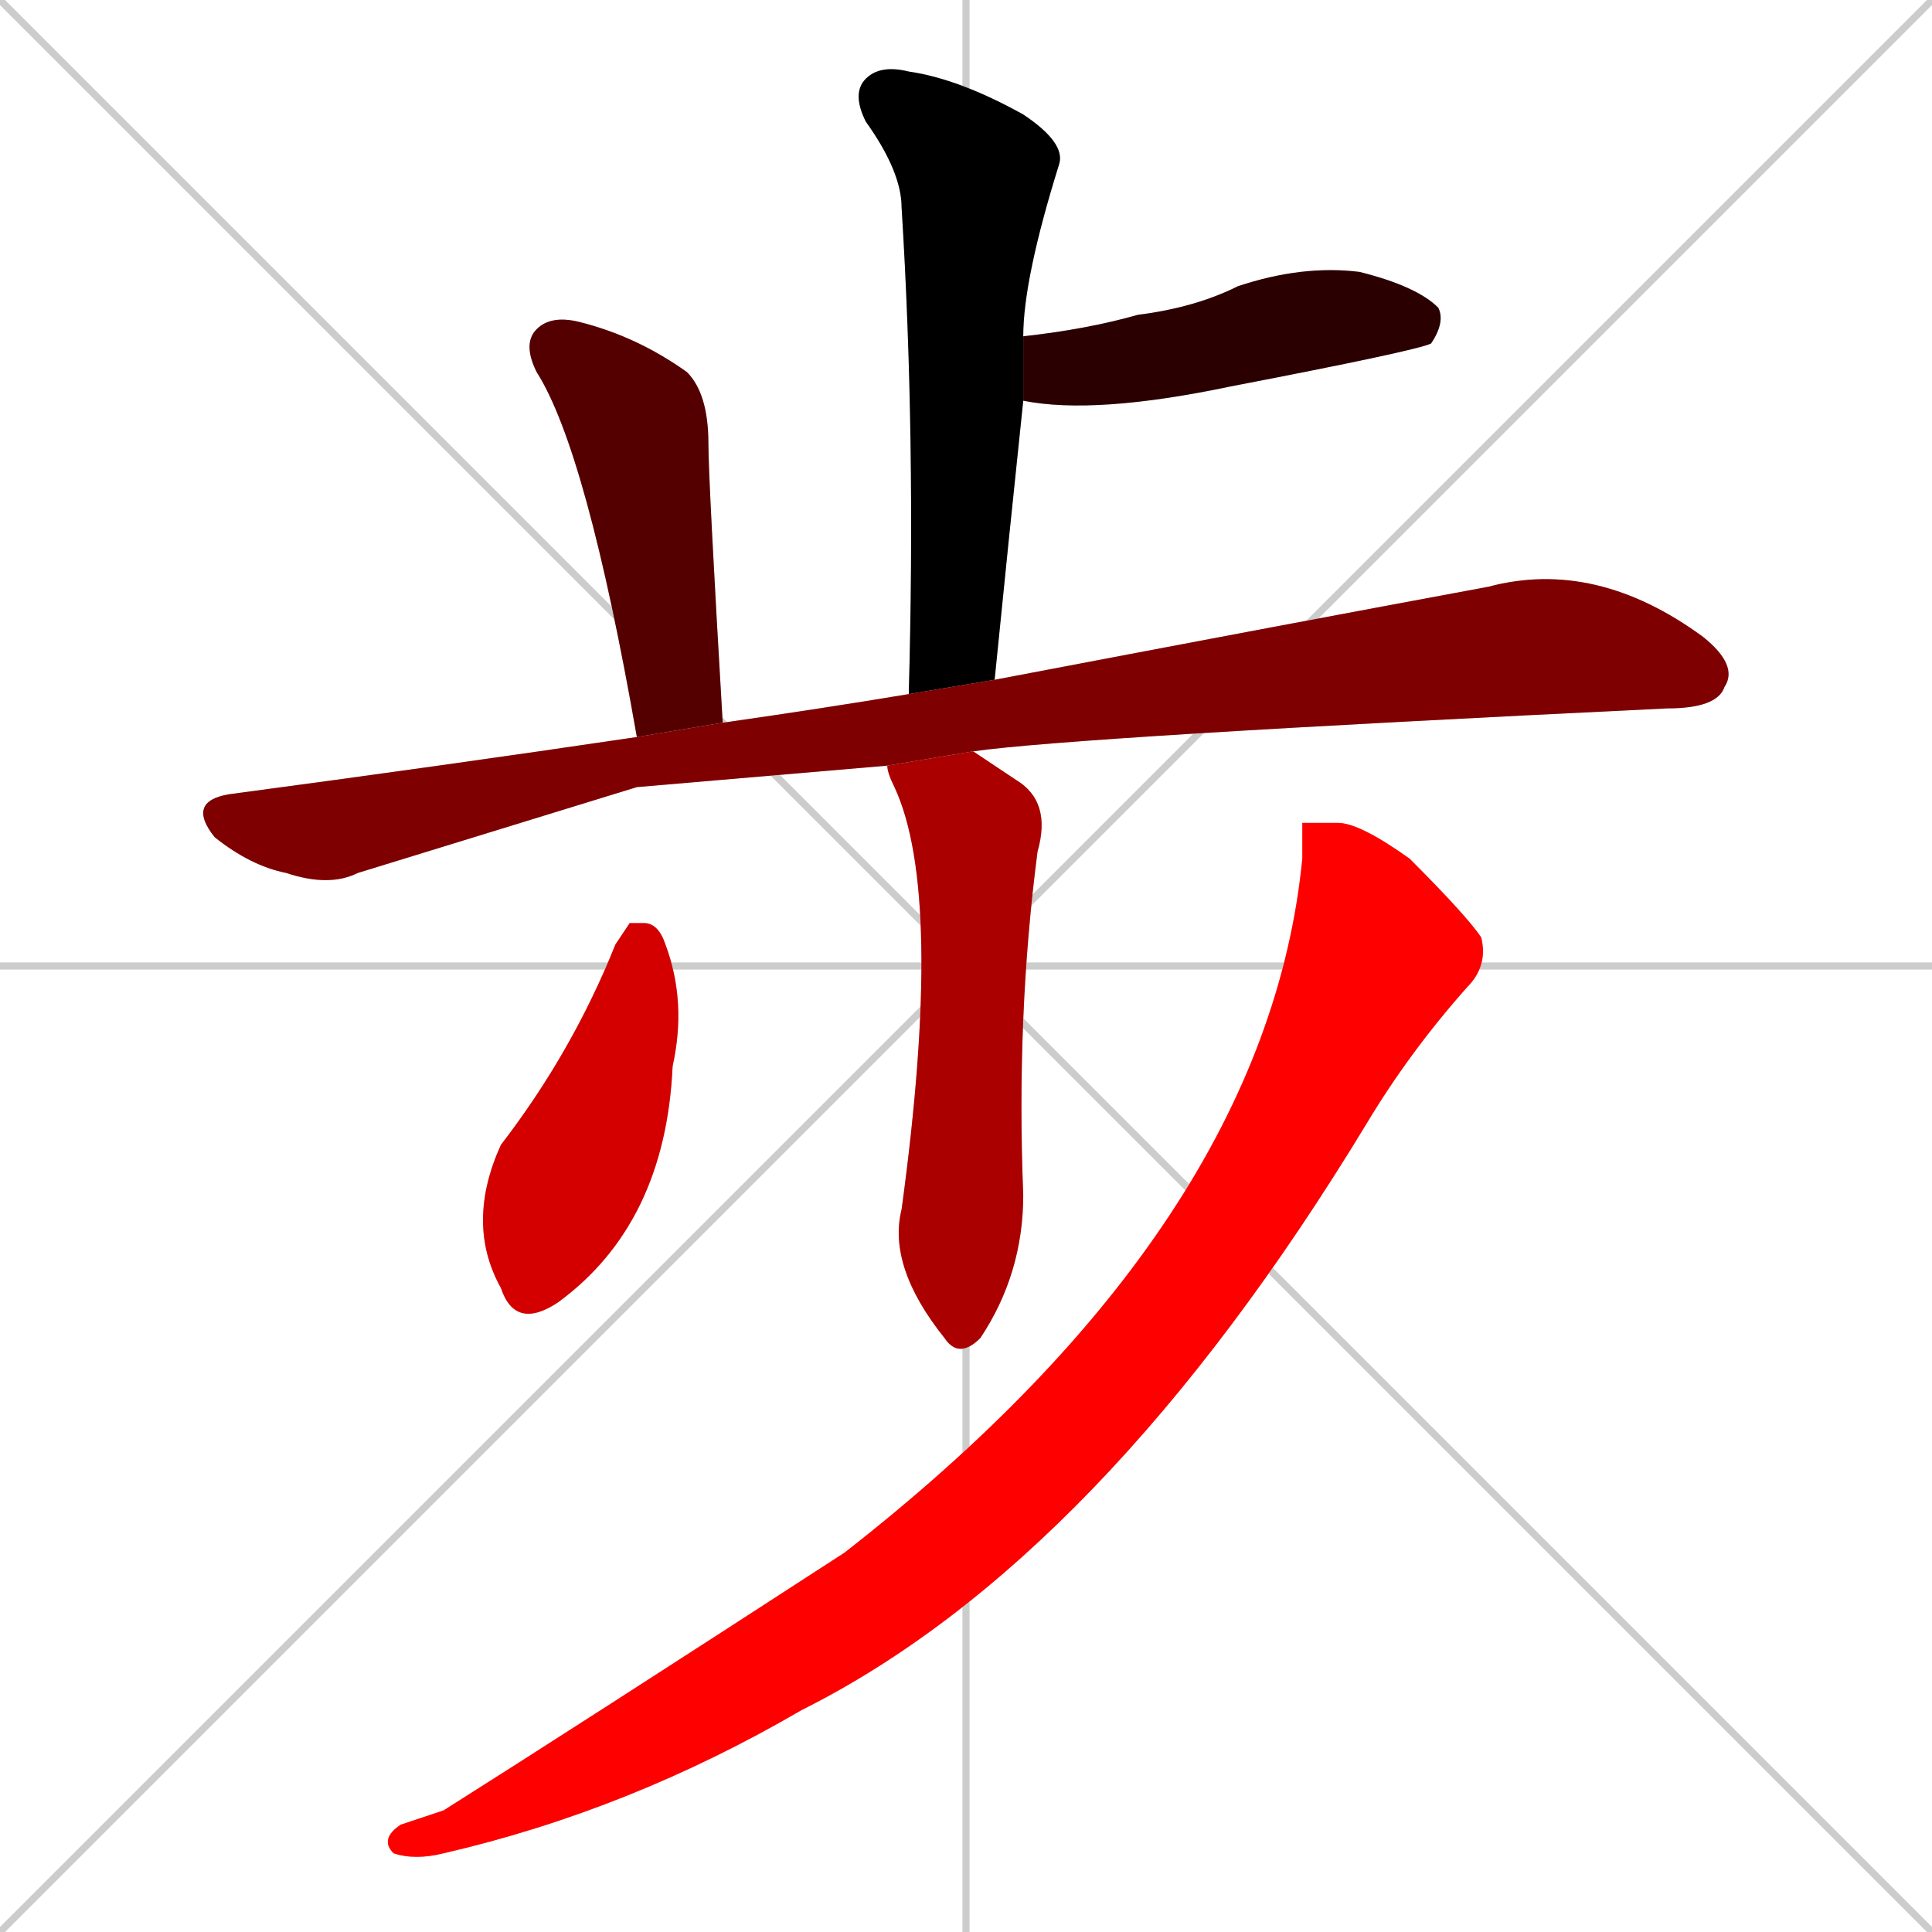 <svg xmlns="http://www.w3.org/2000/svg" xmlns:xlink="http://www.w3.org/1999/xlink" width="270" height="270"><path d="M 0 0 L 270 270 M 270 0 L 0 270 M 135 0 L 135 270 M 0 135 L 270 135" stroke="#CCCCCC" /><path d="M 127 97 Q 128 61 126 29 Q 126 24 121 17 Q 119 13 121 11 Q 123 9 127 10 Q 134 11 143 16 Q 149 20 148 23 Q 143 39 143 47 L 143 56 Q 141 75 139 95" fill="#CCCCCC"/><path d="M 143 47 Q 152 46 159 44 Q 167 43 173 40 Q 182 37 190 38 Q 198 40 201 43 Q 202 45 200 48 Q 198 49 172 54 Q 153 58 143 56" fill="#CCCCCC"/><path d="M 89 103 Q 82 63 75 52 Q 73 48 75 46 Q 77 44 81 45 Q 89 47 96 52 Q 99 55 99 62 Q 99 67 101 101" fill="#CCCCCC"/><path d="M 89 110 L 50 122 Q 46 124 40 122 Q 35 121 30 117 Q 26 112 32 111 Q 62 107 89 103 L 101 101 Q 115 99 127 97 L 139 95 Q 181 87 208 82 Q 223 78 238 89 Q 243 93 241 96 Q 240 99 233 99 Q 150 103 136 105 L 124 107" fill="#CCCCCC"/><path d="M 136 105 Q 139 107 142 109 Q 147 112 145 119 Q 142 142 143 167 Q 143 178 137 187 Q 134 190 132 187 Q 124 177 126 169 Q 132 125 125 110 Q 124 108 124 107" fill="#CCCCCC"/><path d="M 88 129 L 90 129 Q 92 129 93 132 Q 96 140 94 149 Q 93 171 78 182 Q 72 186 70 180 Q 65 171 70 160 Q 80 147 86 132" fill="#CCCCCC"/><path d="M 182 115 L 187 115 Q 190 115 197 120 Q 205 128 207 131 Q 208 135 205 138 Q 197 147 191 157 Q 154 218 112 239 Q 88 253 62 259 Q 58 260 55 259 Q 53 257 56 255 Q 59 254 62 253 Q 81 241 118 217 Q 177 171 182 120" fill="#CCCCCC"/><path d="M 127 97 Q 128 61 126 29 Q 126 24 121 17 Q 119 13 121 11 Q 123 9 127 10 Q 134 11 143 16 Q 149 20 148 23 Q 143 39 143 47 L 143 56 Q 141 75 139 95" fill="#000000" /><path d="M 143 47 Q 152 46 159 44 Q 167 43 173 40 Q 182 37 190 38 Q 198 40 201 43 Q 202 45 200 48 Q 198 49 172 54 Q 153 58 143 56" fill="#2a0000" /><path d="M 89 103 Q 82 63 75 52 Q 73 48 75 46 Q 77 44 81 45 Q 89 47 96 52 Q 99 55 99 62 Q 99 67 101 101" fill="#550000" /><path d="M 89 110 L 50 122 Q 46 124 40 122 Q 35 121 30 117 Q 26 112 32 111 Q 62 107 89 103 L 101 101 Q 115 99 127 97 L 139 95 Q 181 87 208 82 Q 223 78 238 89 Q 243 93 241 96 Q 240 99 233 99 Q 150 103 136 105 L 124 107" fill="#7f0000" /><path d="M 136 105 Q 139 107 142 109 Q 147 112 145 119 Q 142 142 143 167 Q 143 178 137 187 Q 134 190 132 187 Q 124 177 126 169 Q 132 125 125 110 Q 124 108 124 107" fill="#aa0000" /><path d="M 88 129 L 90 129 Q 92 129 93 132 Q 96 140 94 149 Q 93 171 78 182 Q 72 186 70 180 Q 65 171 70 160 Q 80 147 86 132" fill="#d40000" /><path d="M 182 115 L 187 115 Q 190 115 197 120 Q 205 128 207 131 Q 208 135 205 138 Q 197 147 191 157 Q 154 218 112 239 Q 88 253 62 259 Q 58 260 55 259 Q 53 257 56 255 Q 59 254 62 253 Q 81 241 118 217 Q 177 171 182 120" fill="#ff0000" /></svg>